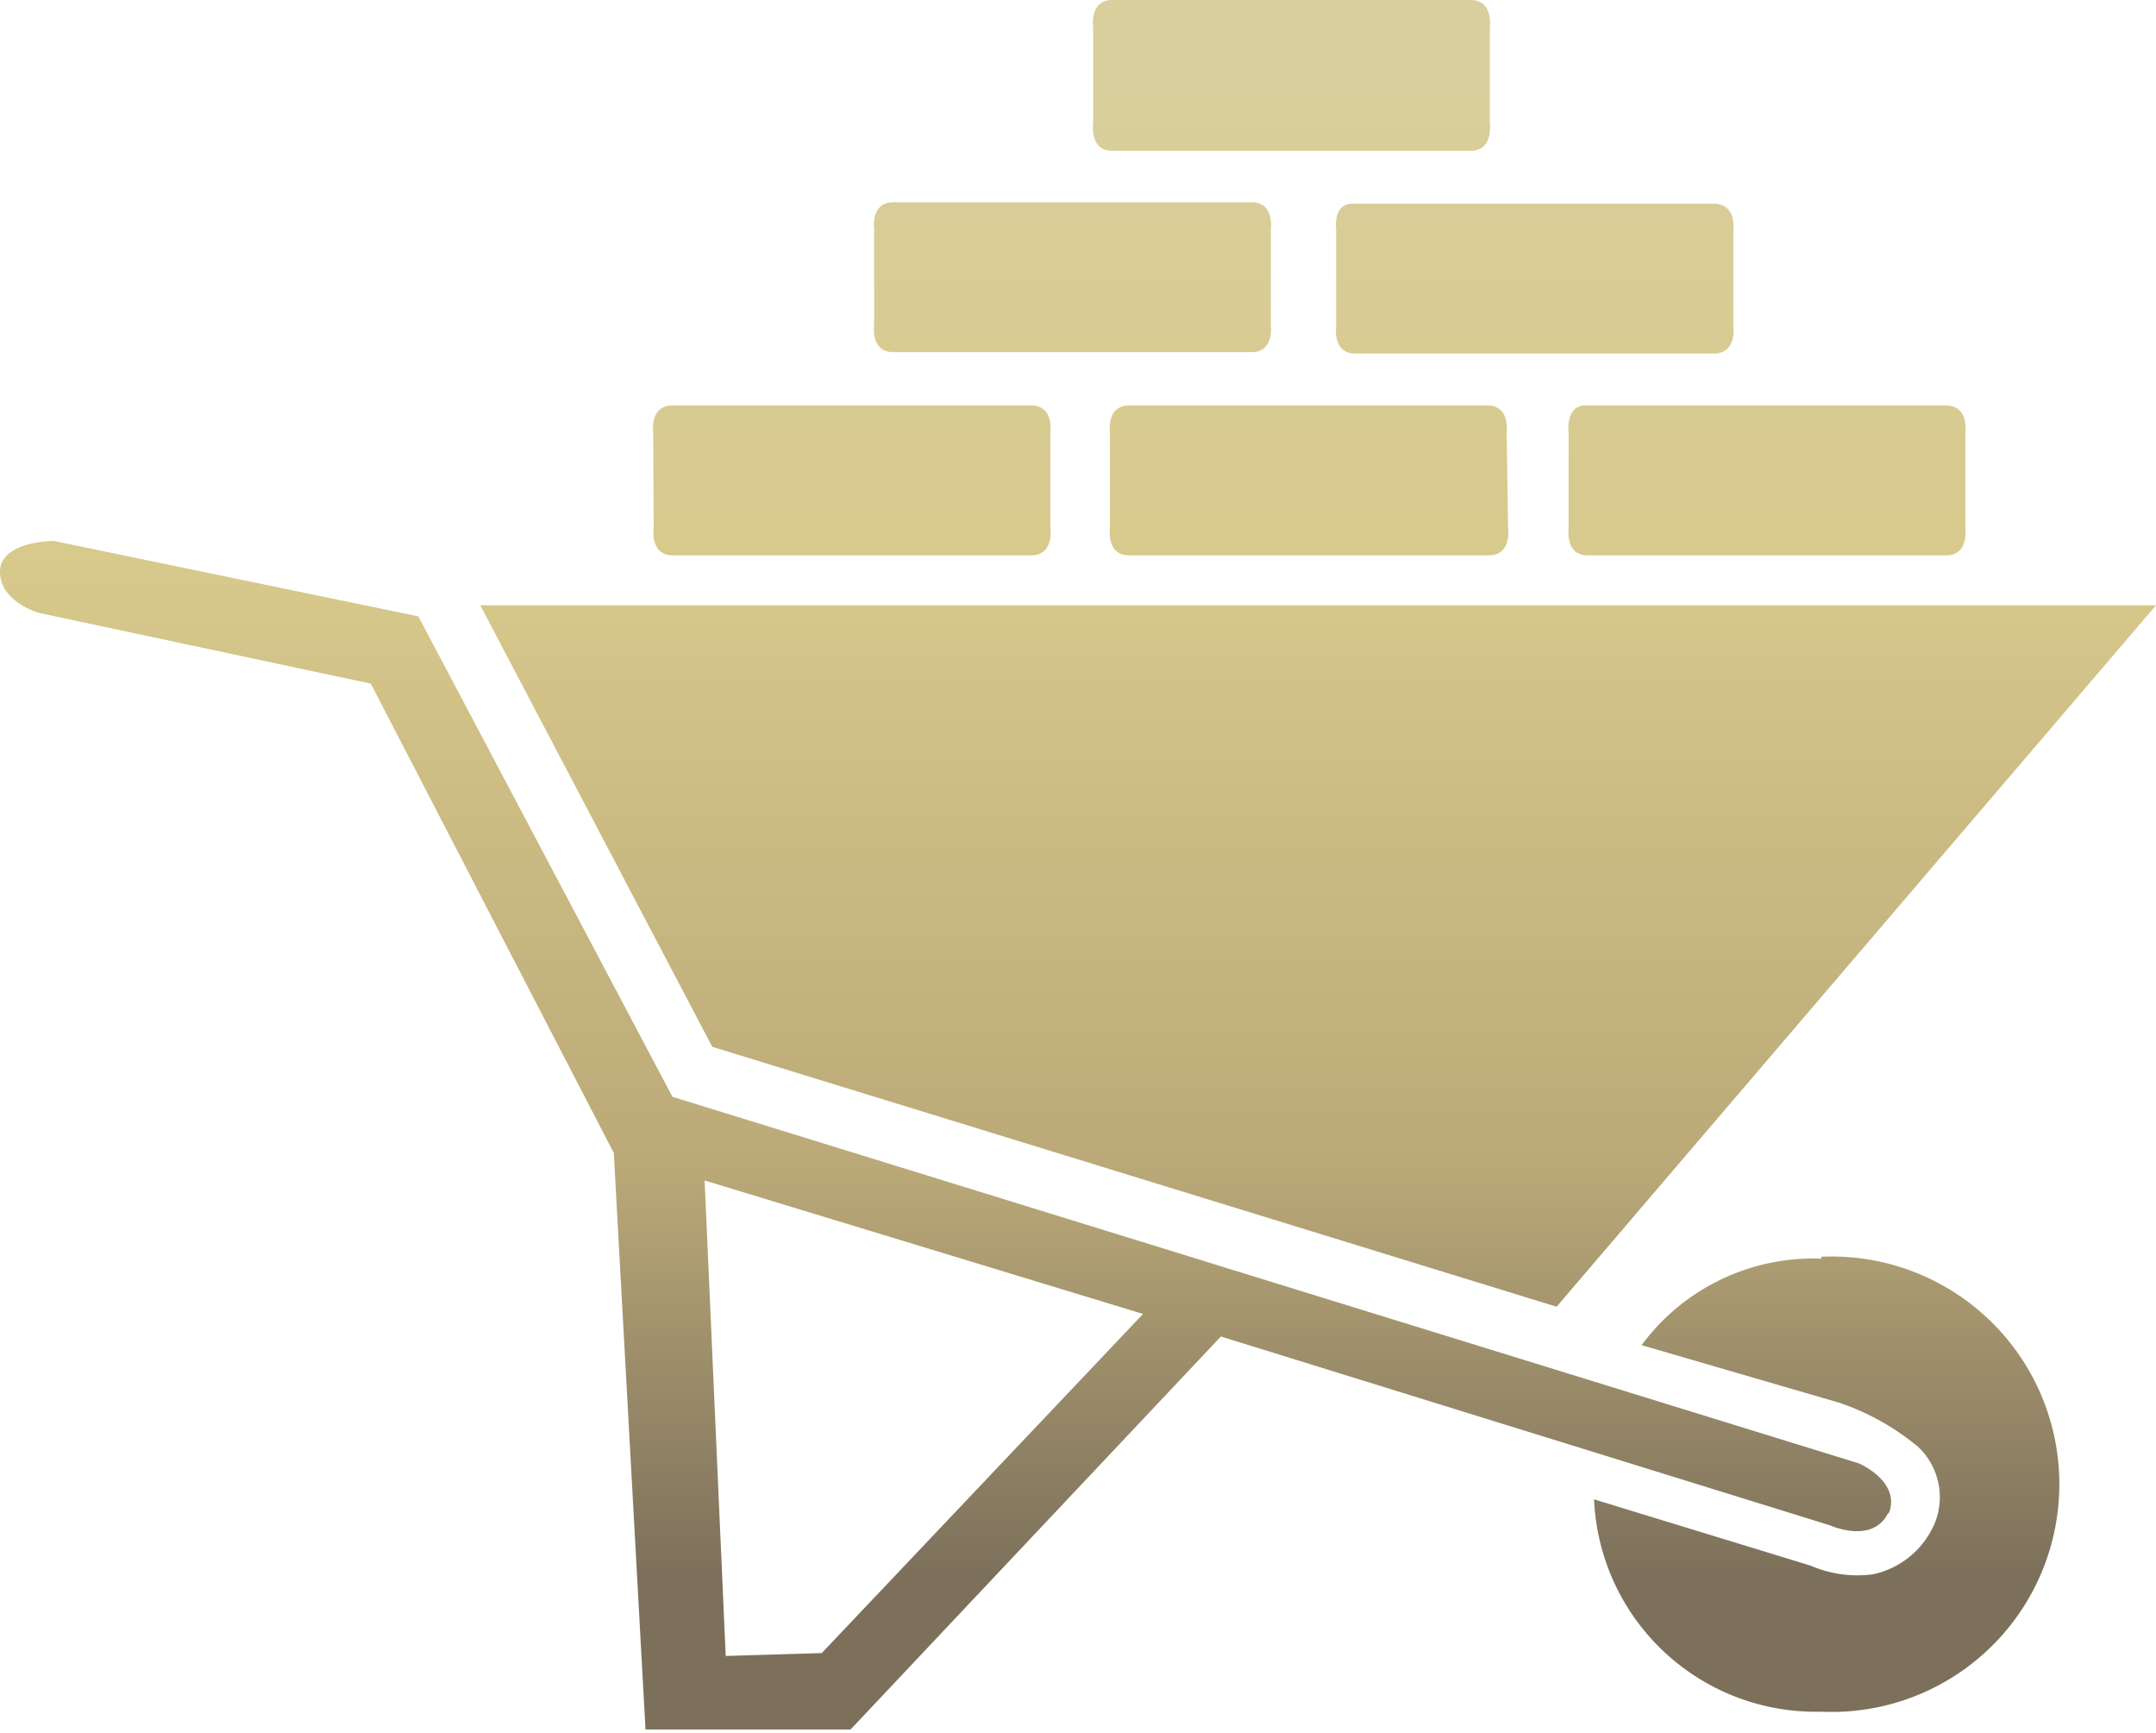 <svg xmlns="http://www.w3.org/2000/svg" xmlns:xlink="http://www.w3.org/1999/xlink" viewBox="0 0 44.89 36.07"><defs><style>.cls-1{fill:url(#Unbenannter_Verlauf_124);}</style><linearGradient id="Unbenannter_Verlauf_124" x1="22.44" x2="22.44" y2="36.07" gradientUnits="userSpaceOnUse"><stop offset="0.05" stop-color="#d8cf9c"/><stop offset="0.32" stop-color="#d8c98c"/><stop offset="0.67" stop-color="#bbaa78"/><stop offset="0.91" stop-color="#7c705b"/></linearGradient></defs><title>Icon_Supplies</title><g id="Ebene_2" data-name="Ebene 2"><g id="Bar_oben" data-name="Bar oben"><g id="Ressourcen"><path class="cls-1" d="M14.63,24.6h0L12.78,24ZM32.66,9v2s-.08.56.4.56h7.46c.48,0,.4-.56.4-.56V9s.08-.56-.4-.56H33.06C32.58,8.4,32.66,9,32.66,9Zm-.25,18.2L44.89,12.6H10l4.83,9.19Zm6.91,4.32c.28-.68-.62-1.06-.62-1.06L14,22.83l-5.29-10L1.12,11.26S0,11.26,0,11.9s.82.86.82.86l6.9,1.47L12.78,24l1.85.56h0l9.17,2.79-6.69,7.06-2,.06-.44-9.91L12.78,24l.66,12h4.27l7.71-8.18L38.1,31.75S39,32.16,39.32,31.48Zm-1.4-5.32A4.44,4.44,0,0,0,34.18,28L38.3,29.2a5.15,5.15,0,0,1,1.64.92,1.44,1.44,0,0,1,.35,1.57A1.81,1.81,0,0,1,39,32.77a2.45,2.45,0,0,1-1.3-.18l-4.51-1.38a4.62,4.62,0,0,0,4.73,4.42,4.74,4.74,0,1,0,0-9.47ZM18.2,6.77s-.08.56.4.56h7.46c.48,0,.4-.56.4-.56v-2s.08-.56-.4-.56H18.6c-.48,0-.4.56-.4.56Zm4.56-4.2s-.08.57.4.57h7.46c.48,0,.4-.57.4-.57v-2S31.1,0,30.62,0H23.16c-.48,0-.4.56-.4.56ZM13.61,11s-.08.56.4.56h7.46c.48,0,.4-.56.4-.56V9s.08-.56-.4-.56H14c-.48,0-.4.56-.4.56ZM31.37,9s.08-.56-.4-.56H23.51c-.48,0-.4.56-.4.56v2s-.08.56.4.56H31c.48,0,.4-.56.4-.56Zm-3.55-4.2v2s-.08.56.4.56h7.46c.49,0,.41-.56.41-.56v-2s.08-.56-.41-.56H28.22C27.74,4.2,27.82,4.76,27.82,4.76ZM12.78,24l1.85.56h0Z"/></g></g></g></svg>